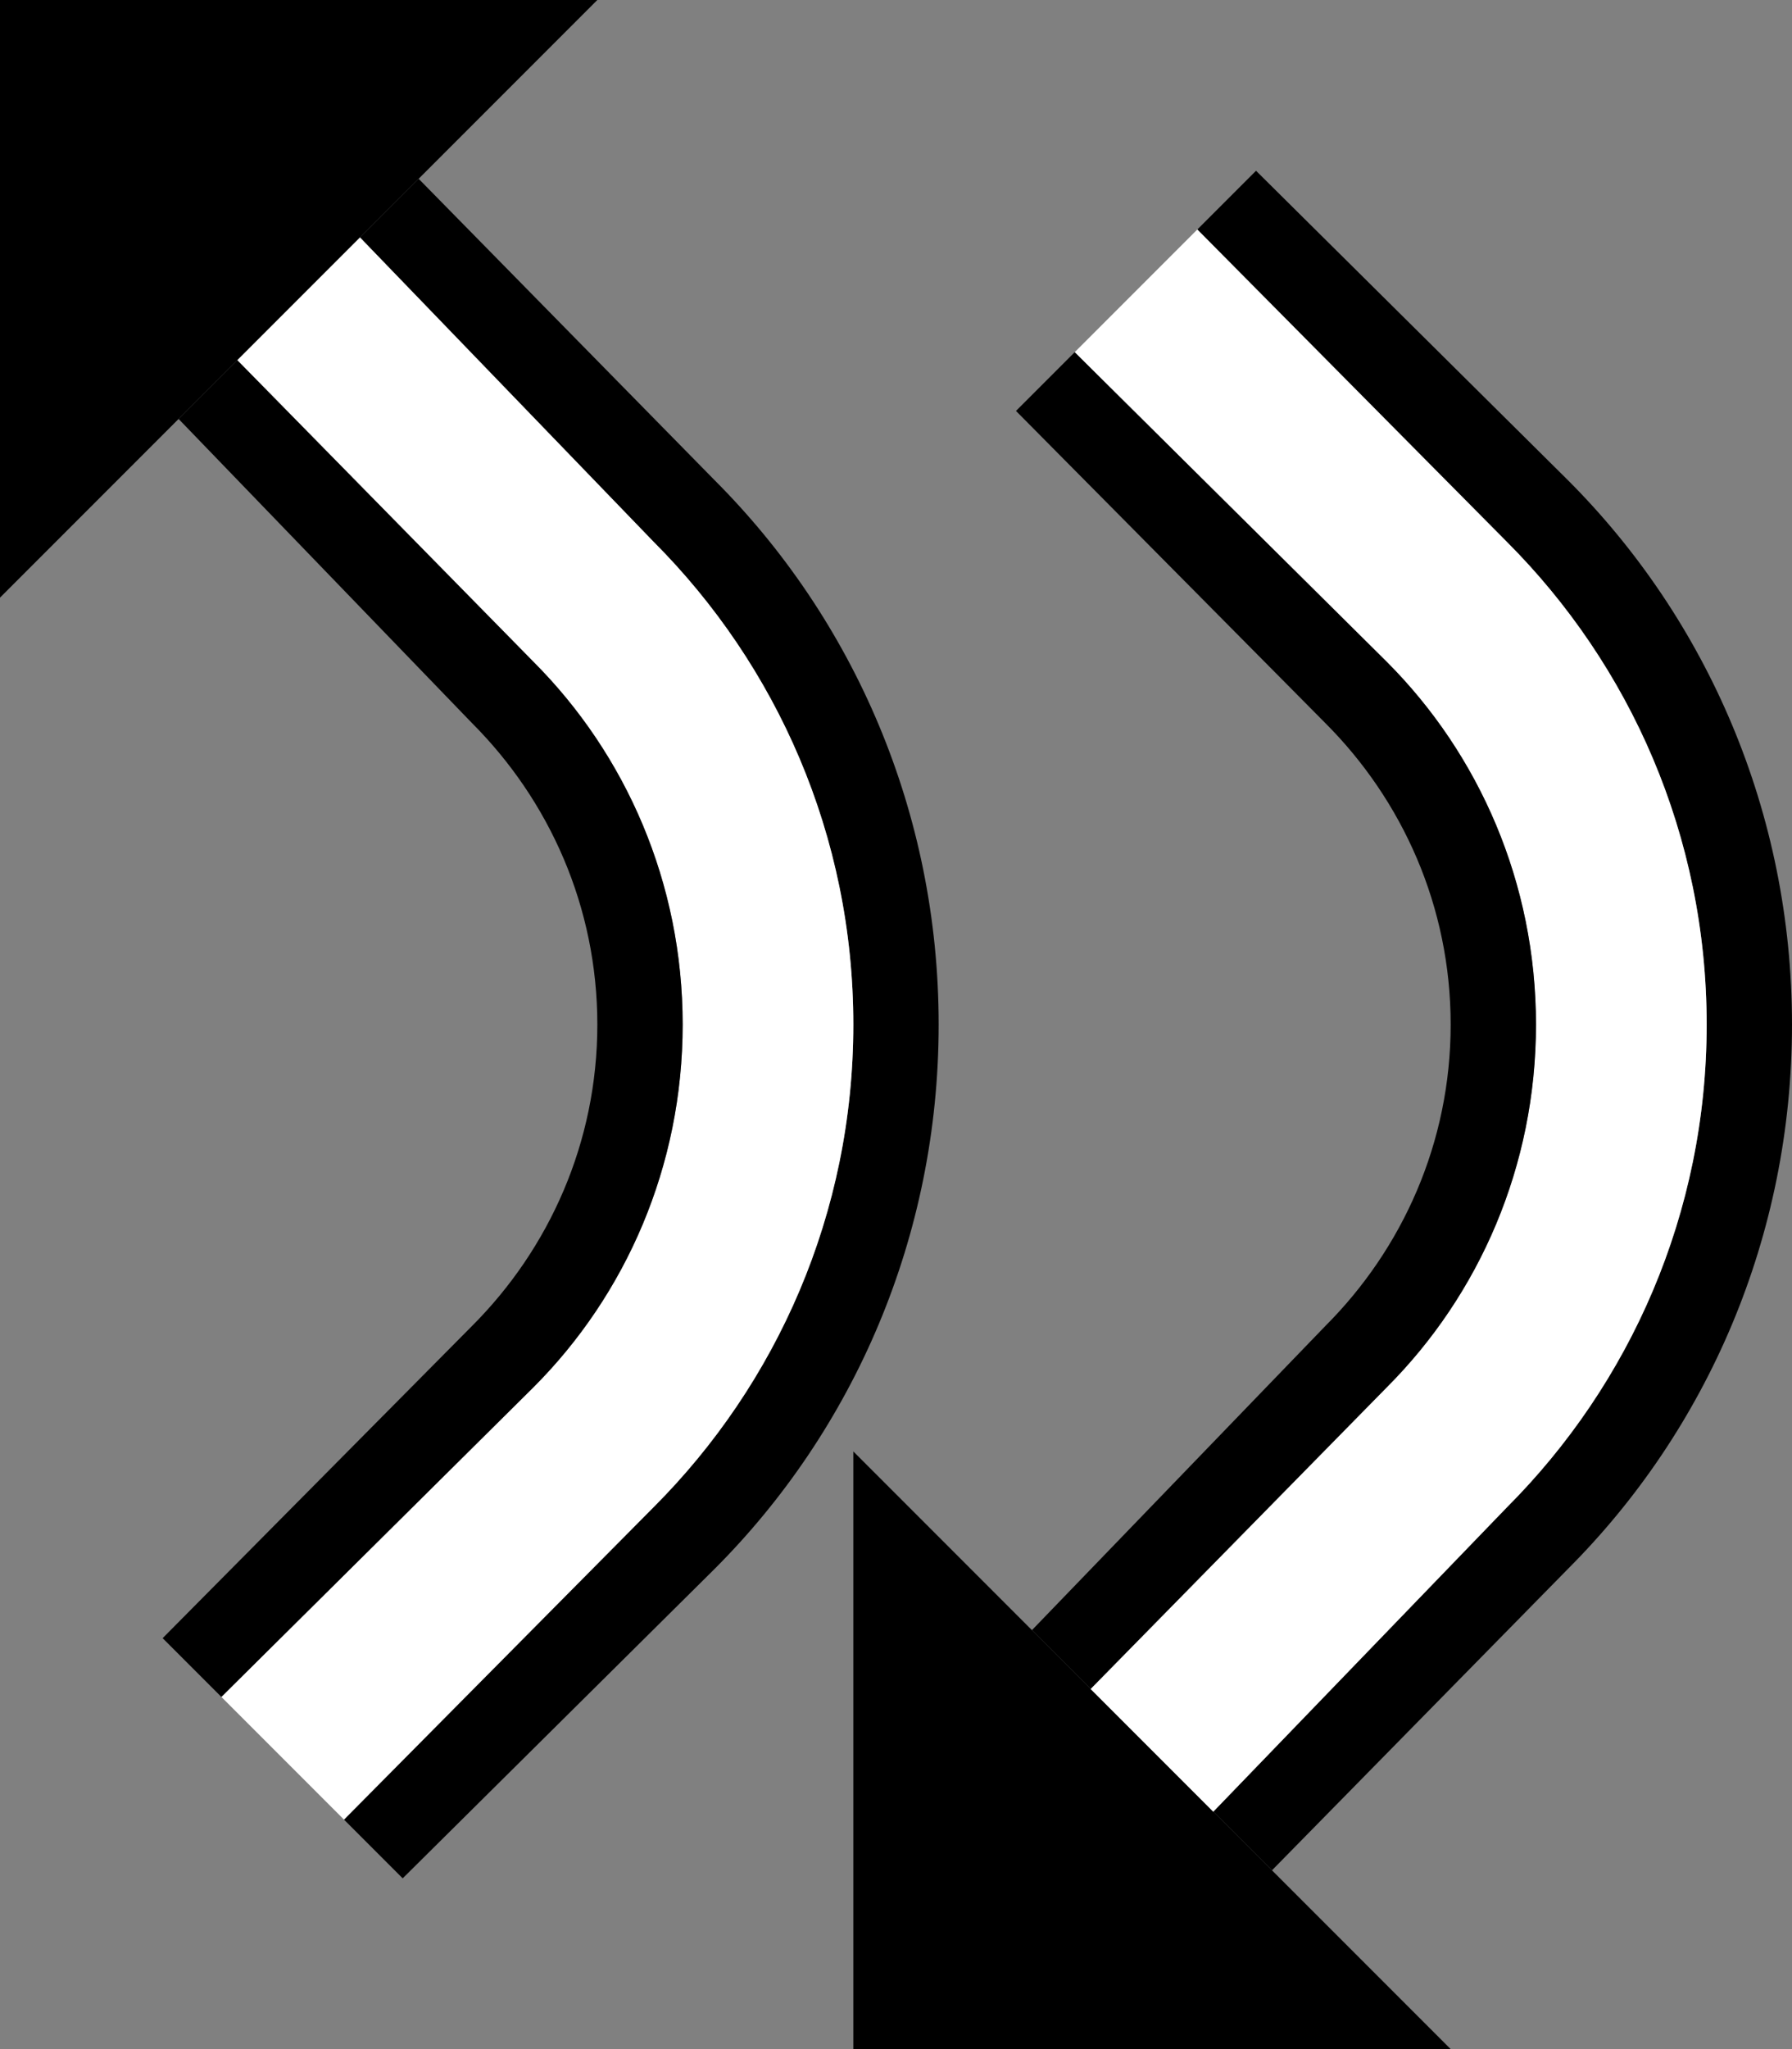 <?xml version="1.0" encoding="UTF-8" standalone="no"?>
<svg
   xmlns:dc="http://purl.org/dc/elements/1.1/"
   xmlns:cc="http://creativecommons.org/ns#"
   xmlns:rdf="http://www.w3.org/1999/02/22-rdf-syntax-ns#"
   xmlns:svg="http://www.w3.org/2000/svg"
   xmlns="http://www.w3.org/2000/svg"
   xmlns:sodipodi="http://sodipodi.sourceforge.net/DTD/sodipodi-0.dtd"
   xmlns:inkscape="http://www.inkscape.org/namespaces/inkscape"
   version="1.0"
   width="21"
   height="24"
   id="svg2"
   inkscape:version="0.47 r22583"
   sodipodi:docname="02-06-010-01-04-03.svg">
  <rect width="100%" height="100%" fill="#808080" stroke="none"/>
  <defs
     id="defs16">
    <inkscape:perspective
       sodipodi:type="inkscape:persp3d"
       inkscape:vp_x="0 : 23 : 1"
       inkscape:vp_y="0 : 1000 : 0"
       inkscape:vp_z="36 : 23 : 1"
       inkscape:persp3d-origin="18 : 15.333333 : 1"
       id="perspective18" />
  </defs>
  <sodipodi:namedview
     pagecolor="#ffffff"
     bordercolor="#666666"
     borderopacity="1"
     objecttolerance="10"
     gridtolerance="10"
     guidetolerance="10"
     inkscape:pageopacity="0"
     inkscape:pageshadow="2"
     inkscape:window-width="964"
     inkscape:window-height="721"
     id="namedview14"
     showgrid="true"
     inkscape:zoom="16.010846"
     inkscape:cx="10.503461"
     inkscape:cy="12.003955"
     inkscape:window-x="365"
     inkscape:window-y="0"
     inkscape:window-maximized="0"
     inkscape:current-layer="svg2"
     showborder="true">
    <inkscape:grid
       type="xygrid"
       id="grid2824"
       empspacing="5"
       visible="true"
       enabled="true"
       snapvisiblegridlinesonly="true" />
  </sodipodi:namedview>
  <path
     style="fill:#000000;fill-opacity:1;stroke:none"
     d="m 17,24 -7,-1e-6 L 10,17 l 7,7 z"
     id="path2964" />
  <path
     id="path2867"
     d="m 7,-6e-7 -7,1e-6 0,7 7,-7 z"
     style="fill:#000000;fill-opacity:1;stroke:none" />
  <path
     style="fill:#000000;fill-opacity:1;stroke:none"
     d="M 14.906,21.906 18.375,18.375 C 20.004,16.746 21,14.485 21,12 21,9.515 20.004,7.254 18.375,5.625 l -3.656,-3.625 -0.688,0.688 3.625,3.656 C 19.104,7.791 20,9.791 20,12 c 0,2.209 -0.896,4.209 -2.344,5.656 l -3.438,3.562 0.688,0.688 z"
     id="path2904" />
  <path
     style="fill:#ffffff;fill-opacity:1;stroke:none"
     d="m 14.219,21.219 3.438,-3.562 C 19.104,16.209 20,14.209 20,12 20,9.791 19.104,7.791 17.656,6.344 l -3.625,-3.656 -1.438,1.438 3.656,3.625 c 1.086,1.086 1.75,2.593 1.75,4.25 0,1.657 -0.664,3.164 -1.75,4.25 l -3.469,3.531 1.438,1.438 z"
     id="path2906" />
  <path
     style="fill:#000000;fill-opacity:1;stroke:none"
     d="M 12.781,19.781 16.25,16.25 c 1.086,-1.086 1.75,-2.593 1.75,-4.25 0,-1.657 -0.664,-3.164 -1.75,-4.25 l -3.656,-3.625 -0.688,0.688 3.625,3.656 C 16.436,9.374 17,10.619 17,12 c 0,1.381 -0.564,2.626 -1.469,3.531 l -3.438,3.562 0.688,0.688 z"
     id="path2917" />
  <path
     id="path2991"
     d="M 4.906,2.094 8.375,5.625 C 10.004,7.254 11,9.515 11,12 c 0,2.485 -0.996,4.746 -2.625,6.375 L 4.719,22 4.031,21.312 7.656,17.656 C 9.104,16.209 10,14.209 10,12 10,9.791 9.104,7.791 7.656,6.344 l -3.438,-3.562 0.688,-0.688 z"
     style="fill:#000000;fill-opacity:1;stroke:none" />
  <path
     id="path2993"
     d="m 4.219,2.781 3.438,3.562 C 9.104,7.791 10,9.791 10,12 10,14.209 9.104,16.209 7.656,17.656 L 4.031,21.312 2.594,19.875 6.25,16.25 C 7.336,15.164 8,13.657 8,12 8,10.343 7.336,8.836 6.25,7.75 l -3.469,-3.531 1.438,-1.438 z"
     style="fill:#ffffff;fill-opacity:1;stroke:none" />
  <path
     id="path2995"
     d="M 2.781,4.219 6.25,7.75 C 7.336,8.836 8,10.343 8,12 8,13.657 7.336,15.164 6.25,16.25 l -3.656,3.625 -0.688,-0.688 3.625,-3.656 C 6.436,14.626 7,13.381 7,12 7,10.619 6.436,9.374 5.531,8.469 l -3.438,-3.562 0.688,-0.688 z"
     style="fill:#000000;fill-opacity:1;stroke:none" />
</svg>
